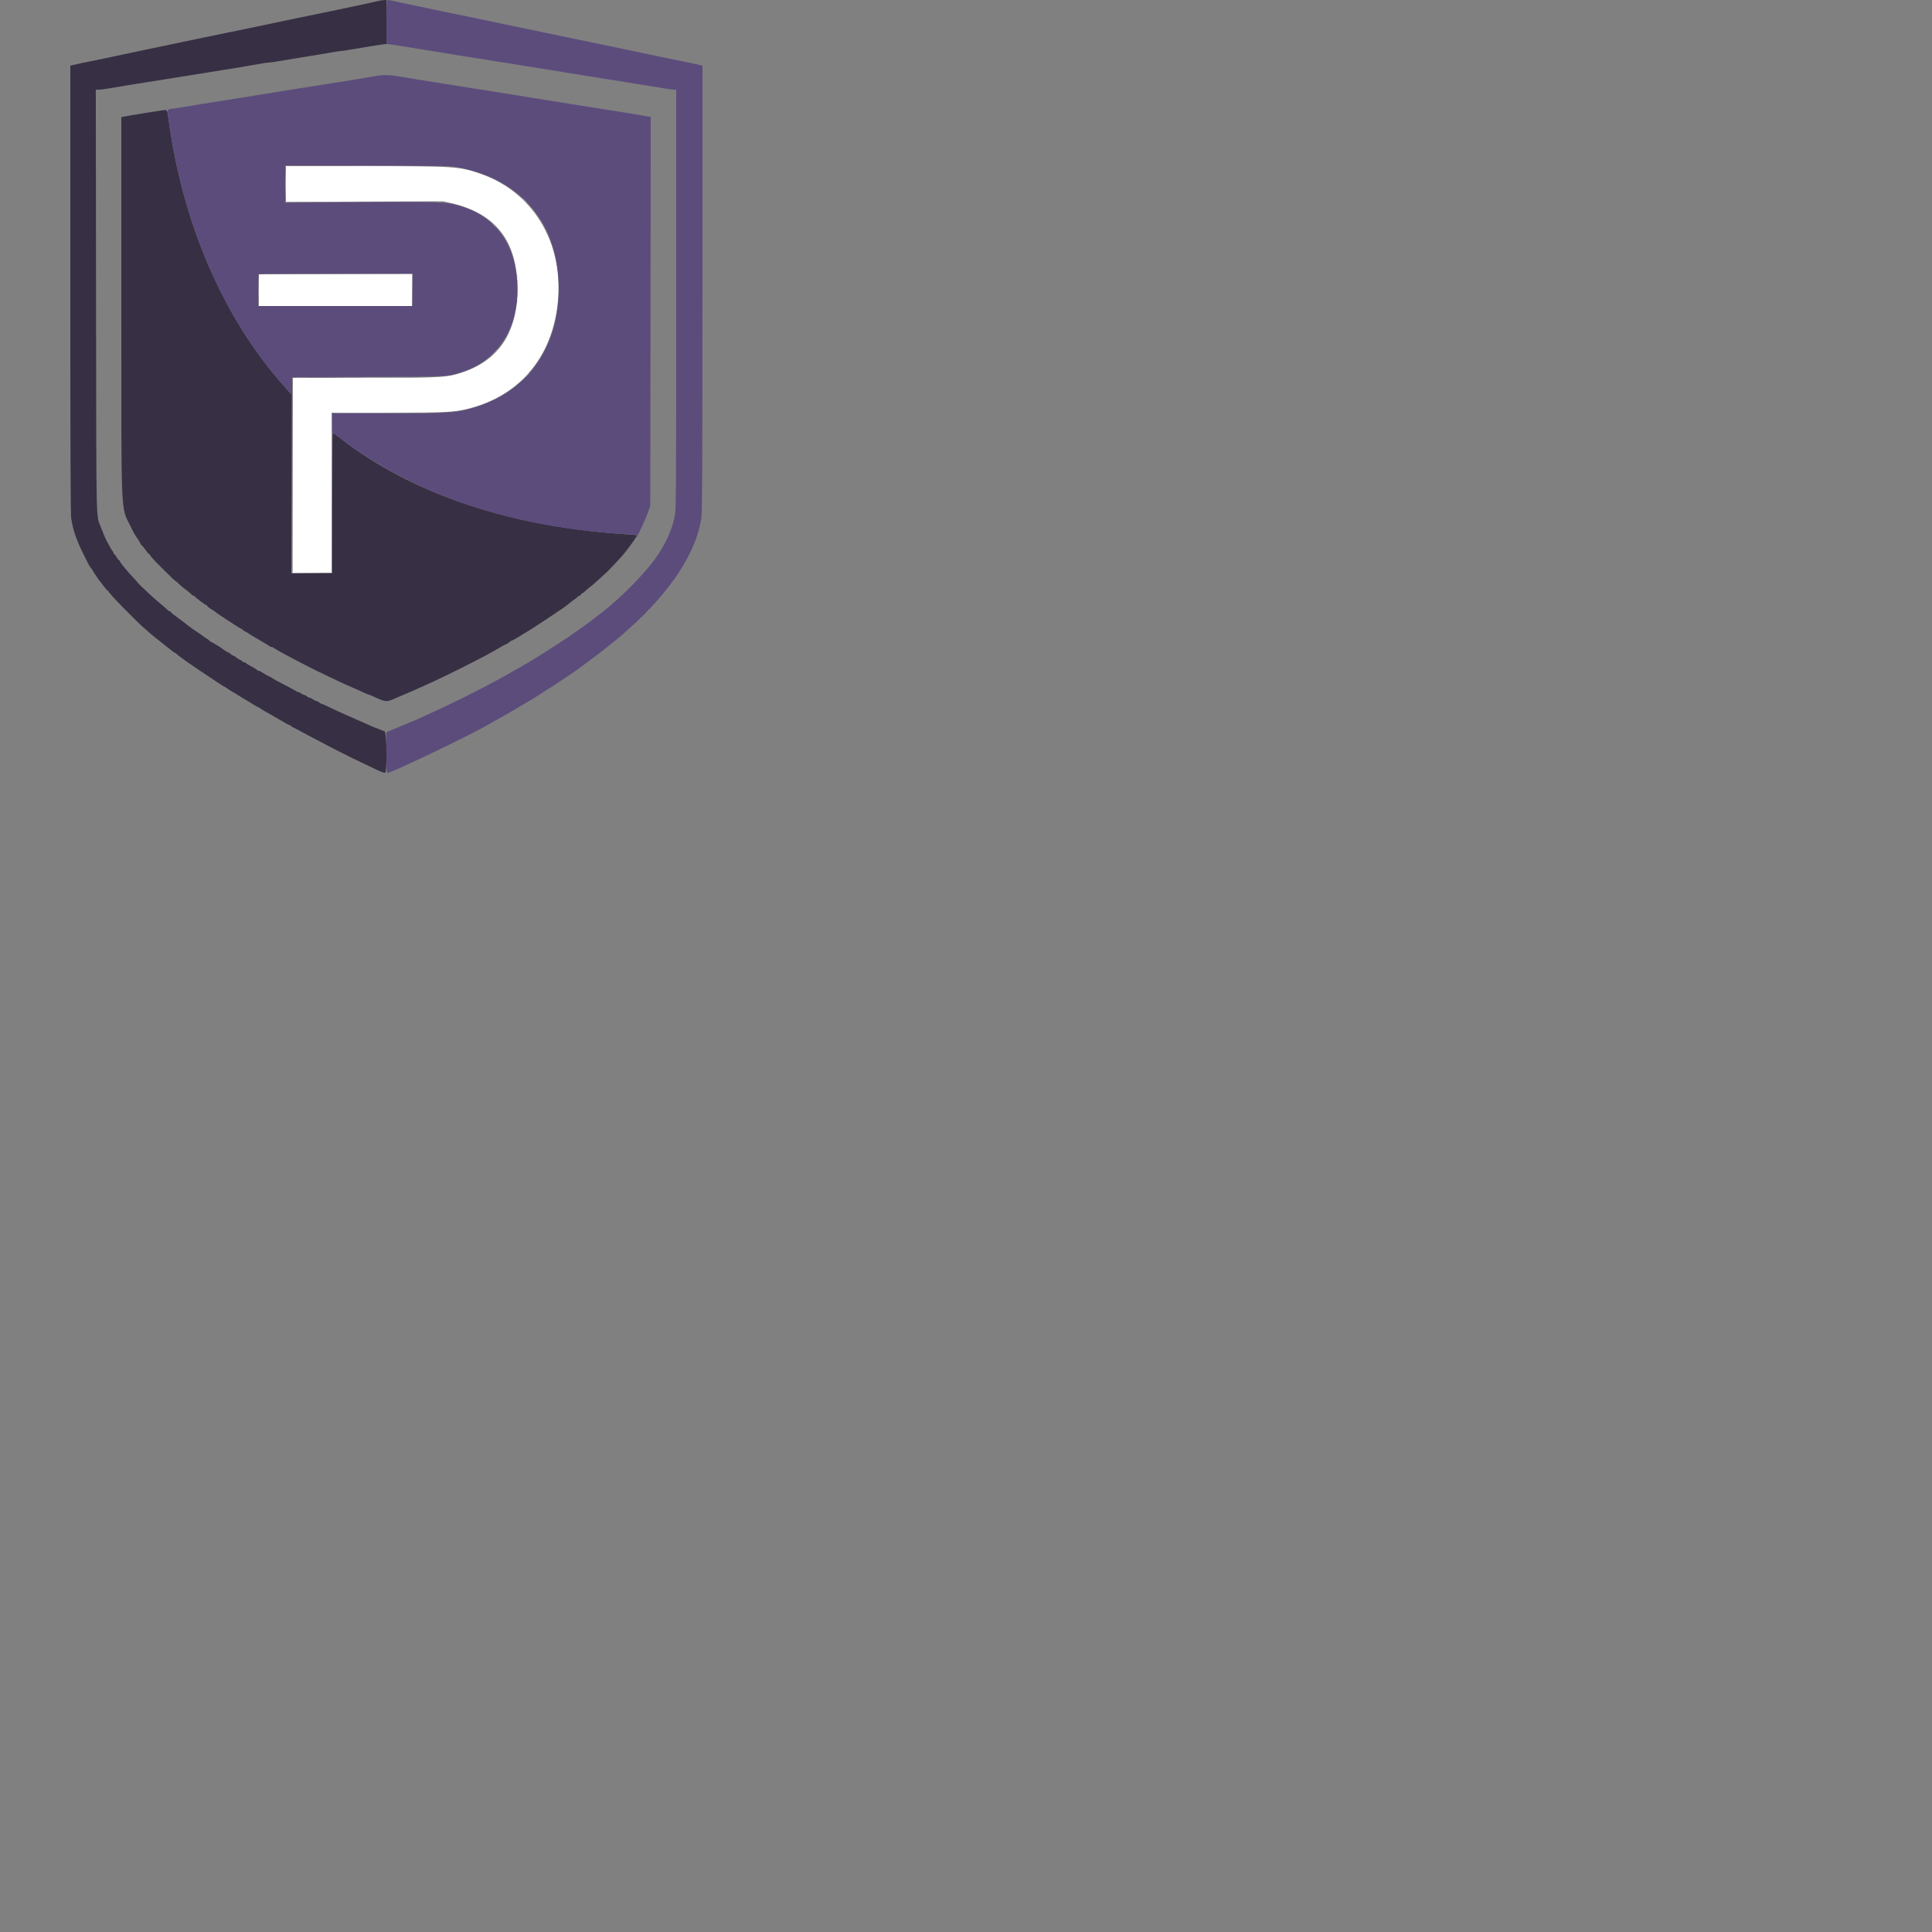 <svg id="svg" version="1.1" width="1000" height="1000" xmlns="http://www.w3.org/2000/svg" xmlns:xlink="http://www.w3.org/1999/xlink" style="display: block;"><rect width="100%" height="100%" fill="#808080" stroke="none"/><g id="svgg"><path id="path0" d="M148.000 95.244 L 148.000 104.488 188.700 104.344 L 229.400 104.200 233.375 105.102 C 256.550 110.363,267.800 124.840,267.800 149.400 C 267.800 173.376,257.166 188.097,235.704 193.831 C 229.880 195.388,224.511 195.581,186.900 195.591 L 151.600 195.600 151.600 246.000 L 151.600 296.400 161.600 296.400 L 171.600 296.400 171.600 255.000 L 171.600 213.600 200.300 213.597 C 230.562 213.593,234.655 213.403,241.800 211.674 C 266.991 205.577,283.642 187.578,288.015 161.720 C 293.560 128.922,277.665 99.956,248.600 89.893 C 237.778 86.146,235.510 86.000,188.184 86.000 L 148.000 86.000 148.000 95.244 M134.000 150.200 L 134.000 158.400 173.600 158.400 L 213.200 158.400 213.200 150.200 L 213.200 142.000 173.600 142.000 L 134.000 142.000 134.000 150.200 " stroke="none" fill="#ffffff" fill-rule="evenodd"></path><path id="path1" d="M194.400 0.805 C 191.596 1.491,188.914 2.074,179.698 4.005 C 177.661 4.431,174.331 5.132,172.298 5.562 C 170.264 5.992,167.250 6.614,165.600 6.944 C 160.754 7.913,154.453 9.212,150.800 9.995 C 148.930 10.396,145.510 11.118,143.200 11.600 C 140.890 12.082,137.470 12.802,135.600 13.200 C 133.730 13.598,130.310 14.310,128.000 14.781 C 125.690 15.253,122.180 15.980,120.200 16.397 C 114.527 17.591,109.289 18.668,105.600 19.397 C 103.730 19.766,100.670 20.403,98.800 20.811 C 96.930 21.219,93.510 21.939,91.200 22.410 C 88.890 22.881,85.470 23.594,83.600 23.995 C 81.730 24.396,78.310 25.118,76.000 25.600 C 73.690 26.082,70.270 26.802,68.400 27.200 C 66.530 27.598,63.110 28.317,60.800 28.798 C 58.490 29.279,55.430 29.941,54.000 30.270 C 52.570 30.598,50.500 31.025,49.400 31.219 C 46.393 31.747,39.601 33.170,37.900 33.627 L 36.400 34.031 36.400 149.608 C 36.400 230.303,36.530 266.063,36.832 268.093 C 37.744 274.228,39.426 279.206,43.085 286.600 C 46.143 292.779,46.470 293.372,47.336 294.329 C 47.701 294.733,48.000 295.175,48.000 295.311 C 48.000 295.448,48.585 296.397,49.300 297.421 C 50.015 298.444,50.780 299.574,51.000 299.932 C 51.220 300.289,51.595 300.766,51.833 300.991 C 52.071 301.216,52.941 302.345,53.767 303.500 C 54.592 304.655,55.433 305.600,55.634 305.600 C 55.835 305.600,56.000 305.752,56.000 305.937 C 56.000 306.752,70.783 321.904,75.184 325.600 C 76.101 326.370,77.155 327.298,77.526 327.663 C 77.897 328.027,80.630 330.238,83.600 332.575 C 86.570 334.912,89.317 337.089,89.705 337.412 C 90.092 337.735,90.578 338.000,90.785 338.000 C 90.991 338.000,91.304 338.225,91.480 338.500 C 91.656 338.775,92.700 339.621,93.800 340.379 C 94.900 341.138,95.890 341.863,96.000 341.989 C 96.110 342.116,97.550 343.116,99.200 344.210 C 100.850 345.305,102.290 346.290,102.400 346.400 C 102.510 346.510,105.030 348.198,108.000 350.151 C 110.970 352.103,113.888 354.038,114.484 354.451 C 115.080 354.863,115.667 355.200,115.788 355.200 C 115.909 355.200,116.905 355.830,118.000 356.600 C 119.095 357.370,120.080 358.000,120.188 358.000 C 120.296 358.000,121.423 358.672,122.692 359.494 C 123.962 360.315,125.405 361.215,125.900 361.494 C 126.395 361.772,127.205 362.228,127.700 362.506 C 128.195 362.785,129.638 363.685,130.908 364.506 C 132.177 365.328,133.355 366.000,133.526 366.000 C 133.697 366.000,134.189 366.280,134.619 366.623 C 135.048 366.966,137.090 368.181,139.156 369.323 C 141.222 370.465,143.562 371.796,144.356 372.281 C 145.150 372.765,146.070 373.290,146.400 373.446 C 146.730 373.602,147.478 374.061,148.062 374.465 C 148.646 374.869,149.411 375.200,149.762 375.200 C 150.113 375.200,150.400 375.360,150.400 375.557 C 150.400 375.753,151.075 376.212,151.900 376.577 C 152.725 376.942,154.300 377.764,155.400 378.404 C 156.500 379.044,158.480 380.115,159.800 380.785 C 161.120 381.454,162.470 382.153,162.800 382.339 C 163.130 382.524,163.805 382.884,164.300 383.138 C 164.795 383.392,165.605 383.808,166.100 384.062 C 166.595 384.316,167.270 384.674,167.600 384.856 C 167.930 385.039,168.830 385.517,169.600 385.918 C 170.370 386.320,171.405 386.863,171.900 387.124 C 172.395 387.386,173.160 387.780,173.600 388.000 C 174.040 388.220,174.760 388.580,175.200 388.800 C 175.640 389.020,176.360 389.380,176.800 389.600 C 177.240 389.820,177.960 390.180,178.400 390.400 C 178.840 390.620,179.560 390.980,180.000 391.200 C 180.440 391.420,181.115 391.767,181.500 391.971 C 181.885 392.175,184.360 393.364,187.000 394.614 C 189.640 395.863,192.115 397.046,192.500 397.243 C 195.936 398.997,198.380 400.000,199.217 400.000 C 200.467 400.000,200.252 378.694,199.000 378.463 C 198.560 378.381,197.445 377.974,196.522 377.557 C 195.599 377.141,194.717 376.800,194.562 376.800 C 194.407 376.800,193.272 376.331,192.040 375.758 C 190.808 375.185,189.440 374.570,189.000 374.391 C 188.120 374.033,184.412 372.403,181.600 371.138 C 178.376 369.687,177.435 369.267,175.000 368.192 C 173.680 367.609,171.367 366.517,169.859 365.766 C 168.351 365.015,166.911 364.396,166.659 364.391 C 166.407 364.386,165.750 364.030,165.200 363.600 C 164.650 363.170,163.930 362.810,163.600 362.800 C 163.270 362.790,162.550 362.430,162.000 362.000 C 161.450 361.570,160.730 361.210,160.400 361.200 C 160.070 361.190,159.350 360.830,158.800 360.400 C 158.250 359.970,157.558 359.614,157.262 359.609 C 156.966 359.604,156.201 359.228,155.562 358.773 C 154.923 358.318,154.400 358.070,154.400 358.222 C 154.400 358.374,154.175 358.319,153.900 358.100 C 153.422 357.719,146.358 353.925,143.000 352.245 C 142.120 351.805,141.310 351.320,141.200 351.167 C 141.090 351.015,140.370 350.603,139.600 350.253 C 138.167 349.601,137.417 349.172,135.516 347.916 C 134.920 347.522,134.155 347.200,133.816 347.200 C 133.477 347.200,133.200 347.063,133.200 346.897 C 133.200 346.730,131.852 345.875,130.203 344.997 C 128.555 344.118,127.205 343.265,127.203 343.100 C 127.202 342.935,126.840 342.800,126.400 342.800 C 125.960 342.800,125.600 342.647,125.600 342.461 C 125.600 342.274,124.880 341.797,124.000 341.400 C 123.120 341.003,122.400 340.553,122.400 340.400 C 122.400 340.247,121.680 339.797,120.800 339.400 C 119.920 339.003,119.200 338.526,119.200 338.339 C 119.200 338.153,119.016 338.000,118.791 338.000 C 118.390 338.000,115.191 336.044,114.800 335.560 C 114.690 335.423,114.060 335.011,113.400 334.644 C 112.740 334.276,111.660 333.619,111.000 333.183 C 110.340 332.747,109.485 332.282,109.100 332.149 C 108.715 332.016,108.400 331.786,108.400 331.640 C 108.400 331.493,107.815 331.032,107.100 330.616 C 106.385 330.201,105.710 329.750,105.600 329.616 C 105.427 329.406,101.951 327.000,100.085 325.800 C 99.743 325.580,99.179 325.183,98.832 324.917 C 98.484 324.651,97.480 323.890,96.600 323.226 C 95.720 322.562,94.730 321.779,94.400 321.486 C 94.070 321.193,92.585 320.100,91.100 319.057 C 89.615 318.013,88.400 316.989,88.400 316.780 C 88.400 316.571,88.170 316.400,87.889 316.400 C 87.608 316.400,87.080 316.085,86.717 315.700 C 86.354 315.315,85.755 314.751,85.387 314.446 C 81.682 311.378,79.071 309.112,77.400 307.514 C 76.300 306.463,74.455 304.723,73.300 303.647 C 72.145 302.572,71.200 301.595,71.200 301.476 C 71.200 301.357,70.342 300.391,69.293 299.330 C 66.675 296.682,62.000 290.985,62.000 290.443 C 62.000 290.200,61.832 290.000,61.626 290.000 C 61.420 290.000,60.847 289.280,60.352 288.400 C 59.857 287.520,59.306 286.800,59.126 286.800 C 58.947 286.800,58.800 286.589,58.800 286.331 C 58.800 286.074,58.555 285.579,58.256 285.231 C 57.792 284.692,56.679 282.751,54.913 279.400 C 54.448 278.518,53.237 275.587,52.186 272.800 C 49.655 266.091,49.861 275.914,49.716 155.300 L 49.585 46.400 51.268 46.400 C 52.194 46.400,54.853 46.048,57.176 45.619 C 59.499 45.189,63.290 44.552,65.600 44.203 C 70.259 43.500,77.404 42.360,84.400 41.203 C 86.930 40.785,91.430 40.064,94.400 39.602 C 97.370 39.139,101.870 38.421,104.400 38.005 C 109.672 37.139,116.700 36.005,124.200 34.809 C 127.060 34.353,131.290 33.624,133.600 33.189 C 135.910 32.755,138.316 32.399,138.947 32.400 C 139.578 32.400,141.558 32.135,143.347 31.812 C 145.136 31.488,148.940 30.850,151.800 30.393 C 164.139 28.422,167.243 27.912,171.400 27.171 C 173.820 26.740,176.157 26.390,176.594 26.394 C 177.030 26.397,179.370 26.050,181.794 25.621 C 188.124 24.502,195.893 23.244,198.100 22.979 L 200.000 22.751 200.000 11.375 L 200.000 0.000 198.700 0.035 C 197.985 0.055,196.050 0.401,194.400 0.805 M84.400 57.047 C 79.739 57.730,71.736 59.010,67.700 59.719 L 62.800 60.580 62.800 157.476 C 62.800 270.497,62.455 261.972,67.442 272.175 C 69.326 276.029,69.480 276.299,71.500 279.276 C 72.215 280.330,72.800 281.374,72.800 281.596 C 72.800 281.818,72.945 282.000,73.121 282.000 C 73.298 282.000,74.204 283.080,75.135 284.400 C 76.066 285.720,77.001 286.800,77.214 286.800 C 77.426 286.800,77.600 286.980,77.600 287.200 C 77.600 287.779,81.591 291.946,89.188 299.300 C 90.040 300.125,90.840 300.800,90.965 300.800 C 91.090 300.800,91.690 301.304,92.297 301.919 C 93.225 302.862,95.811 305.012,97.924 306.600 C 98.217 306.820,98.754 307.315,99.117 307.700 C 99.480 308.085,99.993 308.400,100.256 308.400 C 100.518 308.400,100.793 308.568,100.867 308.772 C 101.044 309.267,106.330 313.200,106.818 313.200 C 107.028 313.200,107.200 313.362,107.200 313.560 C 107.200 313.759,107.785 314.295,108.500 314.751 C 109.215 315.208,110.160 315.811,110.600 316.091 C 111.040 316.371,111.490 316.711,111.600 316.847 C 111.777 317.065,115.406 319.521,117.150 320.603 C 117.508 320.825,119.373 322.040,121.296 323.303 C 123.219 324.566,124.974 325.600,125.196 325.600 C 125.418 325.600,125.600 325.758,125.600 325.951 C 125.600 326.145,126.155 326.533,126.834 326.814 C 127.513 327.095,128.278 327.532,128.534 327.785 C 128.790 328.038,131.340 329.585,134.200 331.222 C 137.060 332.859,139.460 334.334,139.533 334.499 C 139.607 334.665,139.976 334.800,140.353 334.800 C 140.731 334.800,141.211 334.963,141.420 335.162 C 141.629 335.362,142.475 335.902,143.300 336.362 C 144.125 336.823,145.385 337.532,146.100 337.937 C 147.390 338.668,155.417 342.918,156.852 343.629 C 157.263 343.833,158.005 344.212,158.500 344.471 C 164.030 347.367,177.963 354.002,182.200 355.759 C 183.577 356.330,186.176 357.496,188.844 358.740 C 189.858 359.213,190.848 359.600,191.044 359.599 C 191.240 359.598,192.120 359.942,193.000 360.362 C 199.060 363.259,200.090 363.424,203.304 362.014 C 206.982 360.400,208.547 359.728,210.800 358.795 C 212.010 358.294,213.720 357.562,214.600 357.169 C 217.163 356.022,222.462 353.624,224.200 352.824 C 226.907 351.578,236.076 347.152,238.400 345.969 C 251.988 339.057,253.782 338.098,259.600 334.645 C 260.590 334.057,261.895 333.384,262.500 333.149 C 263.105 332.914,263.600 332.571,263.600 332.388 C 263.600 332.204,263.958 331.940,264.395 331.802 C 265.180 331.552,267.879 330.048,269.939 328.711 C 270.522 328.332,271.630 327.656,272.400 327.207 C 273.170 326.759,274.143 326.169,274.563 325.896 C 274.982 325.623,277.052 324.280,279.163 322.911 C 281.273 321.542,283.279 320.224,283.619 319.981 C 283.960 319.738,285.116 318.968,286.187 318.270 C 290.195 315.658,293.623 313.240,294.460 312.435 C 294.822 312.086,296.029 311.170,297.141 310.400 C 298.253 309.630,299.171 308.865,299.181 308.700 C 299.192 308.535,299.464 308.400,299.786 308.400 C 300.108 308.400,300.565 308.040,300.800 307.600 C 301.035 307.160,301.492 306.800,301.814 306.800 C 302.136 306.800,302.400 306.663,302.400 306.495 C 302.400 306.327,303.435 305.382,304.699 304.395 C 307.215 302.431,308.071 301.689,311.612 298.400 C 312.915 297.190,314.210 296.000,314.490 295.756 C 315.100 295.224,320.578 289.399,322.012 287.758 C 323.853 285.650,328.495 279.430,328.915 278.507 C 329.142 278.008,329.480 277.600,329.664 277.600 C 329.849 277.600,330.000 277.443,330.000 277.251 C 330.000 277.060,327.975 276.780,325.500 276.629 C 264.406 272.910,213.520 255.892,175.728 226.541 C 173.928 225.144,172.353 224.000,172.228 224.000 C 172.103 224.000,172.000 240.380,172.000 260.400 L 172.000 296.800 161.400 296.800 L 150.800 296.800 150.800 250.455 L 150.800 204.111 147.100 199.955 C 115.483 164.449,94.414 115.591,87.095 60.804 C 86.562 56.812,86.509 56.739,84.400 57.047 " stroke="none" fill="#372f44" fill-rule="evenodd"></path><path id="path2" d="M200.000 11.375 L 200.000 22.751 201.900 22.979 C 203.680 23.192,207.283 23.762,218.400 25.589 C 220.930 26.004,225.430 26.728,228.400 27.196 C 231.370 27.664,235.240 28.295,237.000 28.598 C 238.760 28.901,241.010 29.256,242.000 29.387 C 242.990 29.518,245.870 29.974,248.400 30.400 C 250.930 30.826,254.890 31.461,257.200 31.811 C 261.206 32.419,264.948 33.017,275.900 34.802 C 278.595 35.241,283.005 35.951,285.700 36.381 C 288.395 36.811,292.850 37.529,295.600 37.978 C 298.350 38.426,302.850 39.156,305.600 39.600 C 308.350 40.043,312.220 40.668,314.200 40.989 C 316.180 41.309,318.610 41.678,319.600 41.809 C 320.590 41.940,322.750 42.298,324.400 42.606 C 326.050 42.913,328.120 43.261,329.000 43.377 C 331.521 43.712,338.189 44.780,343.037 45.626 C 345.478 46.052,348.043 46.400,348.737 46.400 L 350.000 46.400 350.000 154.756 C 350.000 250.774,349.930 263.492,349.382 266.456 C 348.141 273.172,345.595 279.251,341.000 286.476 C 335.363 295.338,321.350 309.695,310.204 318.026 C 308.707 319.145,307.261 320.272,306.990 320.530 C 306.720 320.789,305.478 321.720,304.230 322.600 C 302.983 323.480,300.756 325.081,299.281 326.157 C 292.186 331.337,273.145 343.409,267.264 346.456 C 266.089 347.064,264.919 347.728,264.664 347.931 C 264.409 348.133,262.940 348.977,261.400 349.806 C 259.860 350.635,257.790 351.758,256.800 352.301 C 247.497 357.408,232.415 364.876,221.400 369.828 C 220.740 370.125,218.622 371.095,216.692 371.984 C 214.763 372.873,213.080 373.600,212.953 373.600 C 212.825 373.600,212.154 373.856,211.460 374.170 C 209.878 374.884,205.319 376.800,202.300 378.019 L 200.000 378.947 200.000 389.474 C 200.000 399.100,200.058 400.000,200.678 400.000 C 202.733 400.000,243.269 380.575,252.600 375.119 C 253.920 374.347,255.990 373.176,257.200 372.517 C 258.410 371.857,260.075 370.931,260.900 370.459 C 261.725 369.987,262.985 369.268,263.700 368.861 C 264.415 368.455,267.520 366.610,270.600 364.761 C 273.680 362.913,276.384 361.310,276.609 361.200 C 277.064 360.977,281.200 358.306,282.884 357.146 C 283.480 356.736,284.044 356.400,284.138 356.400 C 284.348 356.400,297.820 347.381,299.200 346.317 C 299.750 345.892,302.450 343.893,305.200 341.872 C 310.282 338.139,319.039 331.231,321.820 328.760 C 322.663 328.012,324.443 326.427,325.776 325.238 C 347.178 306.149,360.500 285.694,363.024 268.047 C 363.481 264.855,363.577 244.612,363.587 149.119 L 363.600 34.038 362.132 33.632 C 361.325 33.409,359.660 33.031,358.432 32.791 C 355.073 32.135,350.639 31.229,346.400 30.333 C 340.967 29.184,336.002 28.147,331.400 27.202 C 329.200 26.750,325.780 26.033,323.800 25.608 C 321.820 25.184,318.400 24.461,316.200 24.002 C 314.000 23.544,310.580 22.830,308.600 22.417 C 301.018 20.836,296.507 19.904,294.000 19.400 C 290.960 18.789,284.431 17.429,279.600 16.400 C 277.730 16.002,274.310 15.287,272.000 14.811 C 269.690 14.335,266.180 13.606,264.200 13.191 C 262.220 12.776,258.800 12.062,256.600 11.604 C 248.842 9.990,244.962 9.176,241.400 8.416 C 239.420 7.993,236.270 7.350,234.400 6.986 C 231.260 6.375,229.527 6.015,220.000 3.997 C 218.130 3.600,214.800 2.901,212.600 2.442 C 210.400 1.984,206.958 1.246,204.950 0.804 C 202.943 0.362,201.008 0.000,200.650 0.000 C 200.065 0.000,200.000 1.138,200.000 11.375 M193.000 39.606 C 190.800 40.010,186.570 40.724,183.600 41.193 C 180.630 41.662,176.130 42.381,173.600 42.790 C 169.071 43.524,166.088 43.994,155.800 45.597 C 152.940 46.043,148.440 46.762,145.800 47.196 C 143.160 47.630,138.706 48.352,135.901 48.800 C 133.097 49.249,128.553 49.975,125.803 50.415 C 123.053 50.855,118.553 51.575,115.803 52.015 C 113.053 52.455,108.507 53.180,105.701 53.626 C 102.896 54.073,98.620 54.777,96.200 55.193 C 93.780 55.608,90.853 56.056,89.695 56.188 C 86.303 56.576,86.467 56.190,87.258 61.913 C 94.803 116.538,115.657 164.645,147.098 199.953 L 150.797 204.107 150.900 250.553 L 151.003 297.000 151.102 246.115 L 151.200 195.230 190.300 195.087 C 233.362 194.929,231.690 195.022,239.660 192.365 C 258.969 185.929,269.675 167.547,267.612 144.371 C 265.856 124.650,255.253 111.355,237.327 106.399 C 230.308 104.458,227.535 104.364,186.100 104.657 L 147.600 104.929 147.600 95.249 L 147.600 85.569 190.300 85.702 C 231.895 85.831,233.114 85.857,237.400 86.684 C 270.332 93.043,289.221 116.008,289.195 149.651 C 289.172 179.070,273.854 201.474,247.804 210.189 C 237.294 213.706,233.660 213.992,199.500 213.997 L 172.000 214.000 172.010 218.900 L 172.021 223.800 176.910 227.444 C 216.494 256.947,265.693 273.218,325.600 276.621 L 330.200 276.883 332.283 272.541 C 333.429 270.154,334.865 266.760,335.476 265.000 L 336.585 261.800 336.699 161.175 L 336.814 60.549 331.907 59.694 C 326.370 58.728,319.023 57.537,312.800 56.596 C 310.490 56.247,306.530 55.622,304.000 55.207 C 301.470 54.792,296.970 54.067,294.000 53.595 C 291.030 53.124,286.530 52.403,284.000 51.993 C 281.470 51.583,277.150 50.889,274.400 50.450 C 266.529 49.194,259.409 48.051,254.200 47.208 C 247.263 46.084,239.597 44.871,235.000 44.169 C 232.800 43.832,228.930 43.216,226.400 42.798 C 223.870 42.381,219.370 41.658,216.400 41.191 C 213.430 40.724,209.020 39.993,206.600 39.567 C 201.280 38.631,198.268 38.639,193.000 39.606 M213.600 150.000 L 213.600 158.400 173.600 158.400 L 133.600 158.400 133.600 150.267 C 133.600 145.793,133.720 142.013,133.867 141.867 C 134.013 141.720,152.013 141.600,173.867 141.600 L 213.600 141.600 213.600 150.000 " stroke="none" fill="#5c4c7c" fill-rule="evenodd"></path><path id="path3" d="M168.100 85.900 C 179.485 85.959,198.115 85.959,209.500 85.900 C 220.885 85.841,211.570 85.793,188.800 85.793 C 166.030 85.793,156.715 85.841,168.100 85.900 M270.400 102.525 C 270.400 102.594,270.985 103.179,271.700 103.825 L 273.000 105.000 271.825 103.700 C 270.730 102.488,270.400 102.216,270.400 102.525 M159.500 104.700 C 166.155 104.761,177.045 104.761,183.700 104.700 C 190.355 104.638,184.910 104.588,171.600 104.588 C 158.290 104.588,152.845 104.638,159.500 104.700 M226.500 104.676 C 226.885 104.776,227.515 104.776,227.900 104.676 C 228.285 104.575,227.970 104.493,227.200 104.493 C 226.430 104.493,226.115 104.575,226.500 104.676 M254.800 115.725 C 254.800 115.794,255.385 116.379,256.100 117.025 L 257.400 118.200 256.225 116.900 C 255.130 115.688,254.800 115.416,254.800 115.725 M133.769 150.200 C 133.770 154.820,133.828 156.655,133.899 154.278 C 133.970 151.901,133.969 148.121,133.898 145.878 C 133.827 143.635,133.769 145.580,133.769 150.200 M267.693 145.600 C 267.693 146.370,267.775 146.685,267.876 146.300 C 267.976 145.915,267.976 145.285,267.876 144.900 C 267.775 144.515,267.693 144.830,267.693 145.600 M267.693 153.200 C 267.693 153.970,267.775 154.285,267.876 153.900 C 267.976 153.515,267.976 152.885,267.876 152.500 C 267.775 152.115,267.693 152.430,267.693 153.200 M255.781 182.500 L 254.200 184.200 255.900 182.619 C 257.481 181.148,257.784 180.800,257.481 180.800 C 257.416 180.800,256.651 181.565,255.781 182.500 M271.387 195.700 L 269.000 198.200 271.500 195.813 C 272.875 194.499,274.000 193.374,274.000 193.313 C 274.000 193.017,273.605 193.378,271.387 195.700 M153.500 195.496 C 154.875 195.574,157.125 195.574,158.500 195.496 C 159.875 195.418,158.750 195.354,156.000 195.354 C 153.250 195.354,152.125 195.418,153.500 195.496 M171.784 214.100 C 171.680 214.375,171.641 233.140,171.699 255.800 L 171.804 297.000 171.902 255.503 L 172.000 214.005 200.500 213.900 L 229.000 213.795 200.487 213.697 C 177.974 213.620,171.935 213.705,171.784 214.100 " stroke="none" fill="#9e95b1" fill-rule="evenodd"></path><path id="path4" d="M147.772 95.200 C 147.772 100.370,147.829 102.485,147.899 99.900 C 147.968 97.315,147.968 93.085,147.899 90.500 C 147.829 87.915,147.772 90.030,147.772 95.200 M203.100 104.299 C 207.335 104.364,214.265 104.364,218.500 104.299 C 222.735 104.235,219.270 104.182,210.800 104.182 C 202.330 104.182,198.865 104.235,203.100 104.299 M173.492 141.899 L 213.184 142.004 213.305 150.302 L 213.426 158.600 213.413 150.200 L 213.400 141.800 173.600 141.797 L 133.800 141.794 173.492 141.899 M267.693 143.200 C 267.693 143.970,267.775 144.285,267.876 143.900 C 267.976 143.515,267.976 142.885,267.876 142.500 C 267.775 142.115,267.693 142.430,267.693 143.200 M288.960 149.400 C 288.961 152.700,289.022 153.997,289.098 152.282 C 289.173 150.567,289.172 147.867,289.097 146.282 C 289.021 144.697,288.959 146.100,288.960 149.400 M267.693 155.600 C 267.693 156.370,267.775 156.685,267.876 156.300 C 267.976 155.915,267.976 155.285,267.876 154.900 C 267.775 154.515,267.693 154.830,267.693 155.600 M176.500 195.500 C 185.245 195.560,199.555 195.560,208.300 195.500 C 217.045 195.440,209.890 195.391,192.400 195.391 C 174.910 195.391,167.755 195.440,176.500 195.500 M151.398 246.000 L 151.400 296.600 161.500 296.611 L 171.600 296.621 161.602 296.504 L 151.603 296.386 151.499 245.893 L 151.395 195.400 151.398 246.000 " stroke="none" fill="#d5d2d8" fill-rule="evenodd"></path></g></svg>